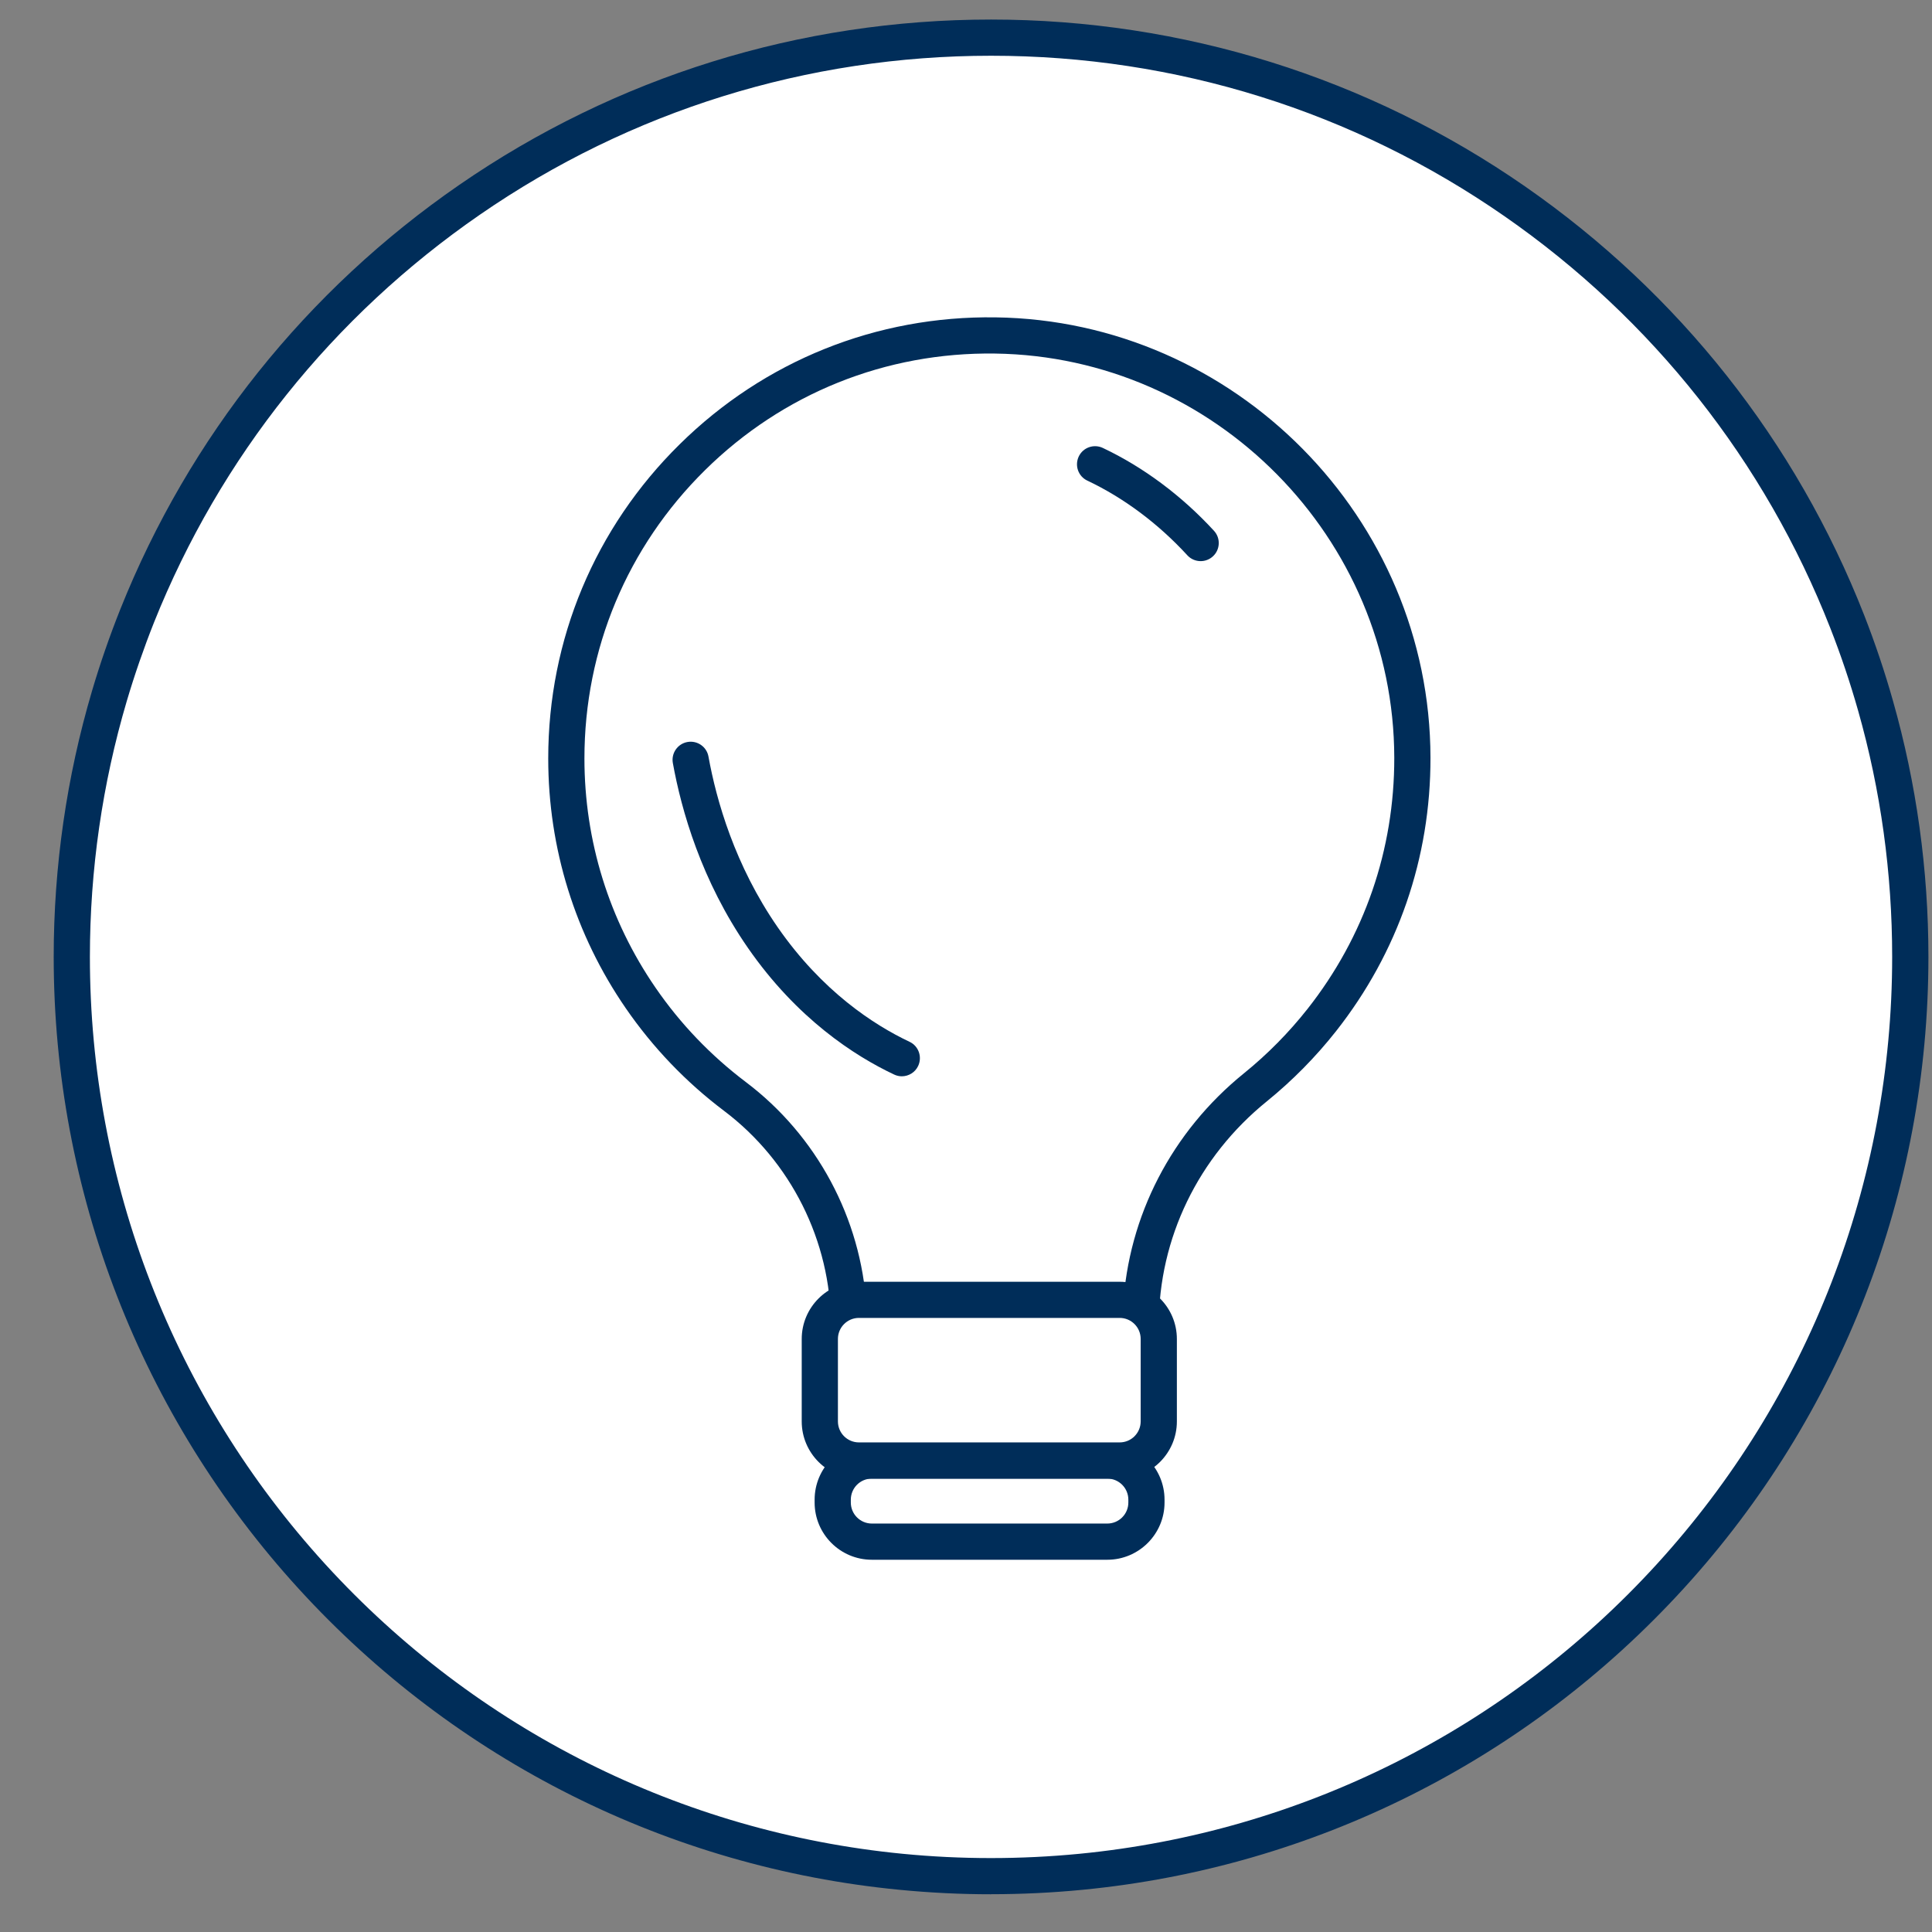 <svg width="34" height="34" viewBox="0 0 34 34" fill="none" xmlns="http://www.w3.org/2000/svg">
<rect x="0" y="0" width="34" height="34" fill="#808080" stroke="none"/>
<path fill-rule="evenodd" clip-rule="evenodd" d="M33.616 16.84C33.616 25.241 27.213 32.146 19.021 32.941C18.501 32.991 17.973 33.017 17.439 33.017C16.905 33.017 16.377 32.991 15.856 32.94C7.665 32.145 1.262 25.24 1.262 16.84C1.262 15.244 1.493 13.703 1.923 12.247C2.065 11.768 2.228 11.298 2.411 10.839C4.795 4.876 10.625 0.663 17.439 0.663C24.253 0.663 30.148 4.923 32.506 10.939C32.695 11.422 32.862 11.917 33.005 12.42C33.403 13.825 33.616 15.307 33.616 16.84Z" fill="white"/>
<path d="M17.441 33.336C16.903 33.336 16.36 33.309 15.827 33.257C11.769 32.864 8.014 30.981 5.254 27.957C2.476 24.912 0.945 20.964 0.945 16.84C0.945 15.247 1.173 13.671 1.62 12.157C1.763 11.673 1.931 11.189 2.118 10.72C3.328 7.693 5.391 5.11 8.085 3.252C10.843 1.35 14.079 0.344 17.441 0.344C20.804 0.344 24.074 1.36 26.842 3.283C29.546 5.162 31.608 7.769 32.805 10.822C32.998 11.315 33.169 11.823 33.313 12.333C33.727 13.791 33.937 15.306 33.937 16.839C33.937 20.964 32.407 24.912 29.628 27.957C26.868 30.981 23.112 32.864 19.054 33.257C18.519 33.309 17.977 33.335 17.442 33.335L17.441 33.336ZM17.441 0.981C14.208 0.981 11.097 1.948 8.447 3.777C5.857 5.564 3.873 8.046 2.709 10.957C2.53 11.408 2.369 11.872 2.231 12.338C1.801 13.793 1.582 15.308 1.582 16.84C1.582 20.805 3.053 24.6 5.724 27.527C8.378 30.435 11.988 32.245 15.889 32.624C16.912 32.724 17.961 32.724 18.992 32.624C22.893 32.245 26.504 30.435 29.157 27.527C31.828 24.6 33.299 20.805 33.299 16.839C33.299 15.366 33.098 13.908 32.7 12.507C32.561 12.017 32.397 11.529 32.211 11.055C31.06 8.119 29.078 5.612 26.478 3.806C23.818 1.958 20.693 0.981 17.441 0.981Z" fill="#002D59"/>
<path d="M24.853 13.334C24.856 15.076 24.26 16.679 23.261 17.949C22.916 18.386 22.524 18.784 22.092 19.134C20.827 20.158 20.072 21.683 20.072 23.311H14.938C14.938 21.731 14.193 20.245 12.931 19.294C12.29 18.811 11.729 18.226 11.273 17.563C10.448 16.364 9.965 14.912 9.965 13.347C9.965 9.2 13.354 5.846 17.514 5.903C21.559 5.958 24.846 9.287 24.853 13.334Z" fill="white"/>
<path d="M20.393 23.63H14.622V23.311C14.622 21.843 13.918 20.436 12.742 19.549C12.071 19.043 11.489 18.435 11.013 17.744C10.12 16.447 9.648 14.927 9.648 13.347C9.648 11.253 10.469 9.29 11.96 7.82C13.45 6.35 15.425 5.555 17.52 5.585C21.733 5.642 25.167 9.118 25.174 13.333C25.177 15.099 24.602 16.763 23.513 18.146C23.154 18.601 22.744 19.017 22.294 19.382C21.086 20.36 20.393 21.793 20.393 23.311V23.63H20.393ZM15.249 22.993H19.765C19.855 21.401 20.619 19.918 21.893 18.887C22.307 18.552 22.683 18.17 23.012 17.753C24.012 16.483 24.539 14.955 24.537 13.335C24.53 9.466 21.379 6.275 17.511 6.222C15.588 6.195 13.775 6.924 12.407 8.274C11.039 9.624 10.285 11.425 10.285 13.347C10.285 14.797 10.718 16.193 11.537 17.383C11.974 18.019 12.509 18.576 13.124 19.041C14.375 19.984 15.154 21.443 15.248 22.994L15.249 22.993Z" fill="#002D59"/>
<path d="M19.489 25.703H15.345C14.964 25.703 14.656 26.011 14.656 26.392V26.442C14.656 26.823 14.964 27.131 15.345 27.131H19.489C19.87 27.131 20.178 26.823 20.178 26.442V26.392C20.178 26.011 19.87 25.703 19.489 25.703Z" fill="white"/>
<path d="M19.487 27.449H15.343C14.787 27.449 14.336 26.997 14.336 26.442V26.392C14.336 25.836 14.787 25.384 15.343 25.384H19.487C20.042 25.384 20.494 25.836 20.494 26.392V26.442C20.494 26.997 20.042 27.449 19.487 27.449ZM15.343 26.021C15.138 26.021 14.973 26.187 14.973 26.392V26.442C14.973 26.646 15.139 26.812 15.343 26.812H19.487C19.691 26.812 19.857 26.646 19.857 26.442V26.392C19.857 26.187 19.691 26.021 19.487 26.021H15.343Z" fill="#002D59"/>
<path d="M19.703 22.874H15.114C14.734 22.874 14.426 23.182 14.426 23.562V25.015C14.426 25.395 14.734 25.703 15.114 25.703H19.703C20.083 25.703 20.391 25.395 20.391 25.015V23.562C20.391 23.182 20.083 22.874 19.703 22.874Z" fill="white"/>
<path d="M19.704 26.022H15.116C14.561 26.022 14.109 25.57 14.109 25.015V23.564C14.109 23.008 14.561 22.557 15.116 22.557H19.704C20.259 22.557 20.711 23.008 20.711 23.564V25.015C20.711 25.57 20.259 26.022 19.704 26.022ZM15.116 23.193C14.912 23.193 14.746 23.359 14.746 23.563V25.014C14.746 25.219 14.912 25.384 15.116 25.384H19.704C19.909 25.384 20.074 25.218 20.074 25.014V23.563C20.074 23.358 19.908 23.193 19.704 23.193H15.116Z" fill="#002D59"/>
<path d="M12.152 13.371C12.268 14.011 12.569 15.27 13.422 16.5C14.32 17.795 15.36 18.382 15.869 18.622" fill="white"/>
<path d="M15.87 18.941C15.825 18.941 15.779 18.931 15.735 18.91C15.037 18.581 14.025 17.926 13.162 16.681C12.342 15.498 11.991 14.259 11.841 13.428C11.81 13.255 11.925 13.089 12.098 13.058C12.271 13.027 12.437 13.141 12.468 13.315C12.607 14.083 12.931 15.228 13.686 16.318C14.469 17.447 15.38 18.038 16.007 18.334C16.166 18.409 16.233 18.599 16.158 18.759C16.104 18.874 15.989 18.941 15.87 18.941Z" fill="#002D59"/>
<path d="M21.128 9.557C20.399 8.763 19.67 8.36 19.27 8.171L21.128 9.557Z" fill="white"/>
<path d="M21.129 9.875C21.043 9.875 20.957 9.84 20.895 9.772C20.383 9.214 19.774 8.76 19.135 8.458C18.976 8.383 18.909 8.194 18.984 8.034C19.059 7.875 19.249 7.808 19.408 7.883C20.121 8.22 20.797 8.724 21.364 9.341C21.483 9.47 21.475 9.672 21.345 9.791C21.284 9.847 21.207 9.875 21.13 9.875H21.129Z" fill="#002D59"/>
</svg>
